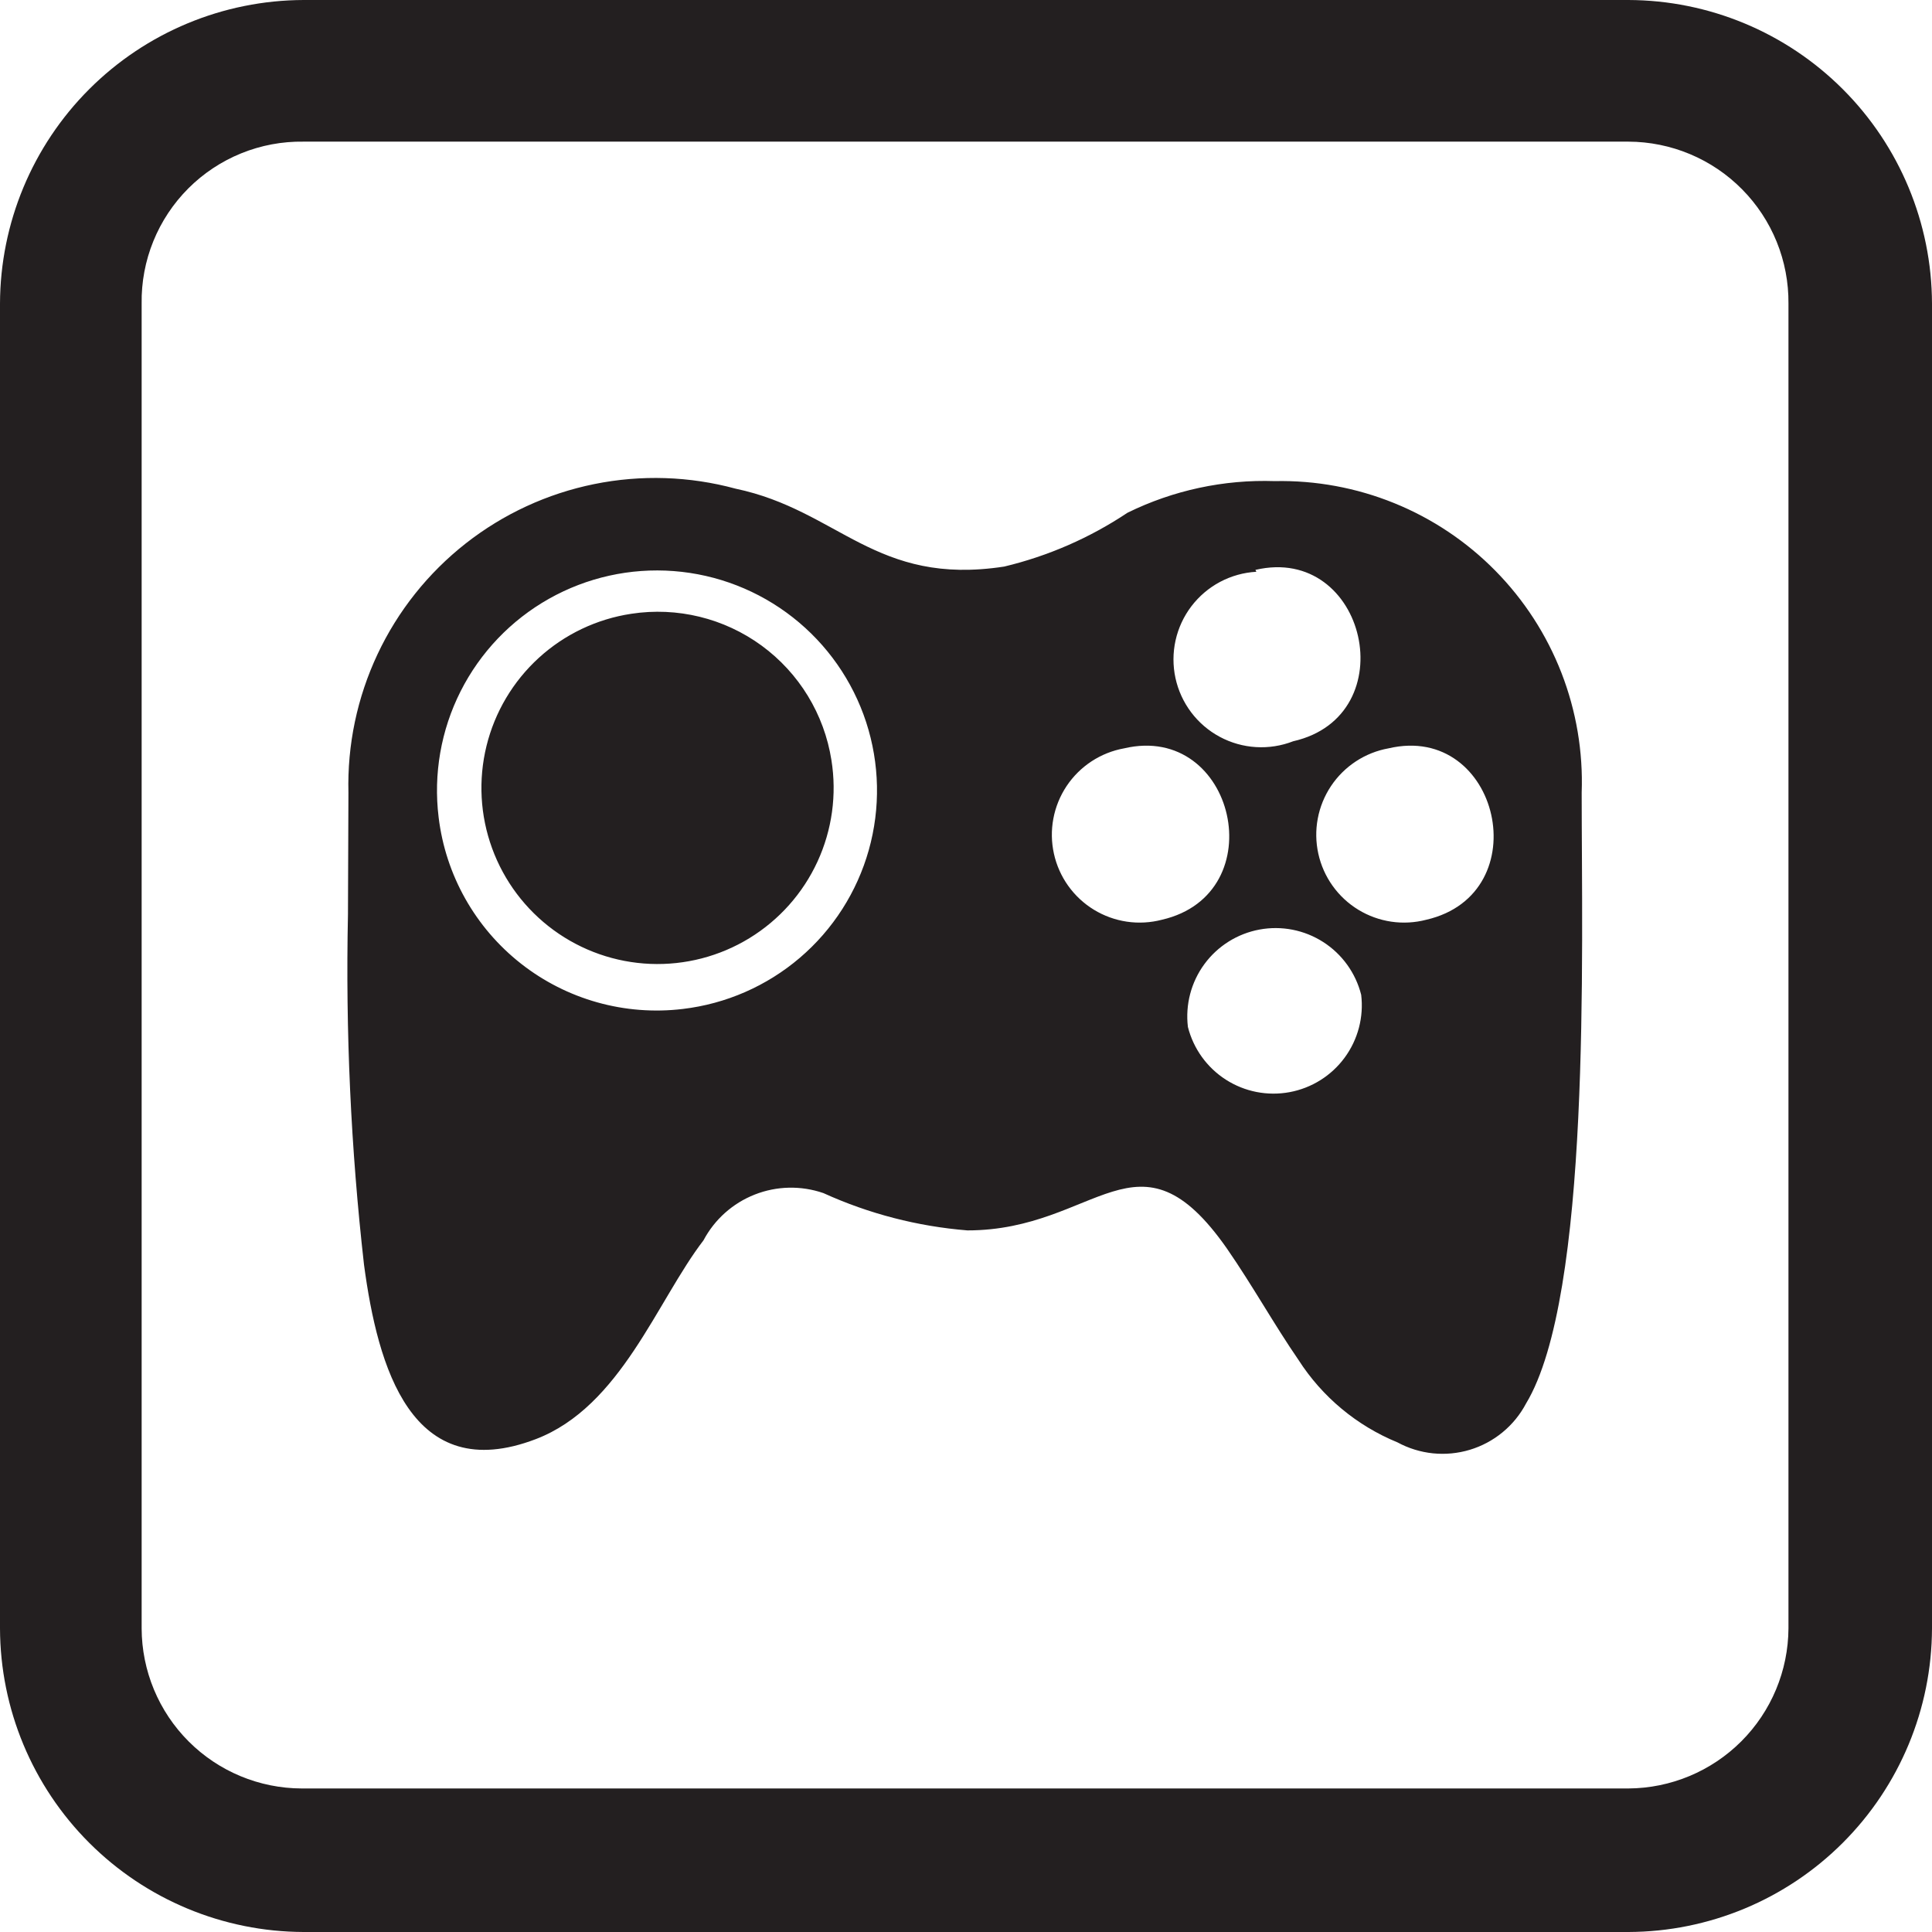 <svg width="95" height="95" viewBox="0 0 95 95" fill="none" xmlns="http://www.w3.org/2000/svg">
<path fill-rule="evenodd" clip-rule="evenodd" d="M31.04 30.181C29.343 30.437 27.761 31.191 26.494 32.348C25.227 33.505 24.331 35.012 23.922 36.679C23.513 38.345 23.608 40.095 24.196 41.708C24.783 43.32 25.836 44.721 27.221 45.734C28.606 46.747 30.261 47.325 31.976 47.396C33.69 47.466 35.387 47.026 36.85 46.131C38.314 45.236 39.479 43.926 40.197 42.367C40.915 40.809 41.154 39.072 40.883 37.378C40.529 35.12 39.294 33.094 37.449 31.745C35.604 30.396 33.299 29.834 31.04 30.181V30.181ZM17.11 44.969C16.988 50.723 17.251 56.478 17.9 62.196C18.573 67.21 20.221 73.107 26.35 70.763C30.529 69.161 32.294 63.983 34.592 60.989C35.137 59.962 36.031 59.164 37.112 58.739C38.193 58.313 39.39 58.288 40.489 58.667C42.725 59.684 45.121 60.304 47.57 60.501C53.954 60.501 55.951 55.115 60.339 61.406C61.592 63.217 62.66 65.144 63.844 66.862C65.012 68.686 66.715 70.105 68.719 70.925C69.258 71.217 69.85 71.4 70.46 71.463C71.07 71.525 71.686 71.466 72.274 71.289C72.861 71.112 73.407 70.821 73.881 70.431C74.355 70.042 74.747 69.563 75.034 69.021C78.238 63.728 77.774 46.85 77.774 38.98C77.847 36.968 77.508 34.962 76.779 33.085C76.049 31.208 74.944 29.5 73.531 28.066C72.119 26.631 70.428 25.5 68.562 24.742C66.697 23.984 64.696 23.615 62.683 23.657C60.178 23.573 57.69 24.107 55.44 25.213C53.593 26.446 51.541 27.342 49.38 27.859C43.042 28.834 41.255 25.096 36.171 24.029C33.901 23.413 31.519 23.336 29.215 23.804C26.911 24.272 24.747 25.272 22.898 26.724C21.049 28.177 19.565 30.041 18.564 32.169C17.563 34.297 17.073 36.629 17.133 38.98L17.11 44.969ZM61.731 28.022C67.187 26.745 69.114 35.196 63.589 36.449C63.007 36.676 62.383 36.774 61.76 36.736C61.136 36.699 60.528 36.526 59.978 36.231C59.428 35.936 58.948 35.525 58.572 35.026C58.196 34.527 57.933 33.953 57.8 33.343C57.668 32.733 57.669 32.101 57.804 31.491C57.939 30.881 58.205 30.308 58.583 29.811C58.962 29.314 59.443 28.905 59.994 28.612C60.546 28.32 61.154 28.15 61.778 28.115L61.731 28.022ZM21.568 40.187C21.307 38.061 21.683 35.905 22.648 33.993C23.613 32.081 25.124 30.498 26.99 29.445C28.855 28.393 30.992 27.918 33.127 28.081C35.263 28.244 37.303 29.037 38.987 30.36C40.672 31.683 41.926 33.476 42.591 35.512C43.255 37.549 43.3 39.736 42.72 41.798C42.14 43.86 40.961 45.704 39.332 47.095C37.703 48.486 35.698 49.362 33.57 49.613C30.729 49.953 27.869 49.152 25.618 47.384C23.367 45.617 21.91 43.028 21.568 40.187ZM55.277 36.797C60.733 35.52 62.66 43.948 57.135 45.225C56.572 45.372 55.986 45.405 55.411 45.32C54.836 45.235 54.283 45.035 53.787 44.732C53.291 44.429 52.862 44.028 52.524 43.555C52.186 43.082 51.948 42.545 51.823 41.977C51.698 41.409 51.688 40.822 51.796 40.251C51.903 39.679 52.125 39.136 52.447 38.652C52.77 38.168 53.187 37.755 53.673 37.436C54.16 37.117 54.705 36.9 55.277 36.797V36.797ZM68.278 36.797C73.734 35.52 75.661 43.948 70.136 45.225C69.573 45.372 68.987 45.405 68.412 45.32C67.837 45.235 67.284 45.035 66.788 44.732C66.292 44.429 65.862 44.028 65.525 43.555C65.187 43.082 64.949 42.545 64.824 41.977C64.699 41.409 64.689 40.822 64.797 40.251C64.904 39.679 65.126 39.136 65.448 38.652C65.771 38.168 66.188 37.755 66.674 37.436C67.16 37.117 67.706 36.9 68.278 36.797V36.797ZM80.072 6.965H14.928C13.878 6.949 12.835 7.144 11.862 7.539C10.889 7.934 10.005 8.52 9.262 9.262C8.52 10.005 7.934 10.889 7.539 11.862C7.144 12.835 6.949 13.878 6.965 14.928V80.072C6.971 82.157 7.802 84.156 9.277 85.63C10.751 87.105 12.75 87.936 14.835 87.942H80.072C82.156 87.93 84.15 87.097 85.624 85.624C87.097 84.15 87.93 82.156 87.942 80.072V14.928C87.951 13.887 87.755 12.855 87.364 11.891C86.973 10.927 86.395 10.05 85.663 9.31C84.932 8.569 84.061 7.981 83.102 7.579C82.142 7.177 81.113 6.968 80.072 6.965V6.965ZM14.928 0H80.072C84.028 0.012 87.817 1.589 90.614 4.386C93.411 7.183 94.988 10.973 95 14.928V80.072C94.988 84.028 93.411 87.817 90.614 90.614C87.817 93.411 84.028 94.988 80.072 95H14.928C10.973 94.988 7.183 93.411 4.386 90.614C1.589 87.817 0.012 84.028 0 80.072L0 14.928C0.012 10.973 1.589 7.183 4.386 4.386C7.183 1.589 10.973 0.012 14.928 0V0ZM58.411 50.495C58.28 49.399 58.57 48.294 59.224 47.405C59.878 46.516 60.846 45.909 61.931 45.708C63.016 45.507 64.137 45.726 65.066 46.322C65.995 46.918 66.662 47.846 66.932 48.916C67.064 50.012 66.773 51.117 66.119 52.006C65.466 52.895 64.498 53.502 63.412 53.703C62.327 53.904 61.206 53.685 60.277 53.089C59.348 52.493 58.681 51.565 58.411 50.495V50.495Z" fill="#231F20"/>
</svg>
